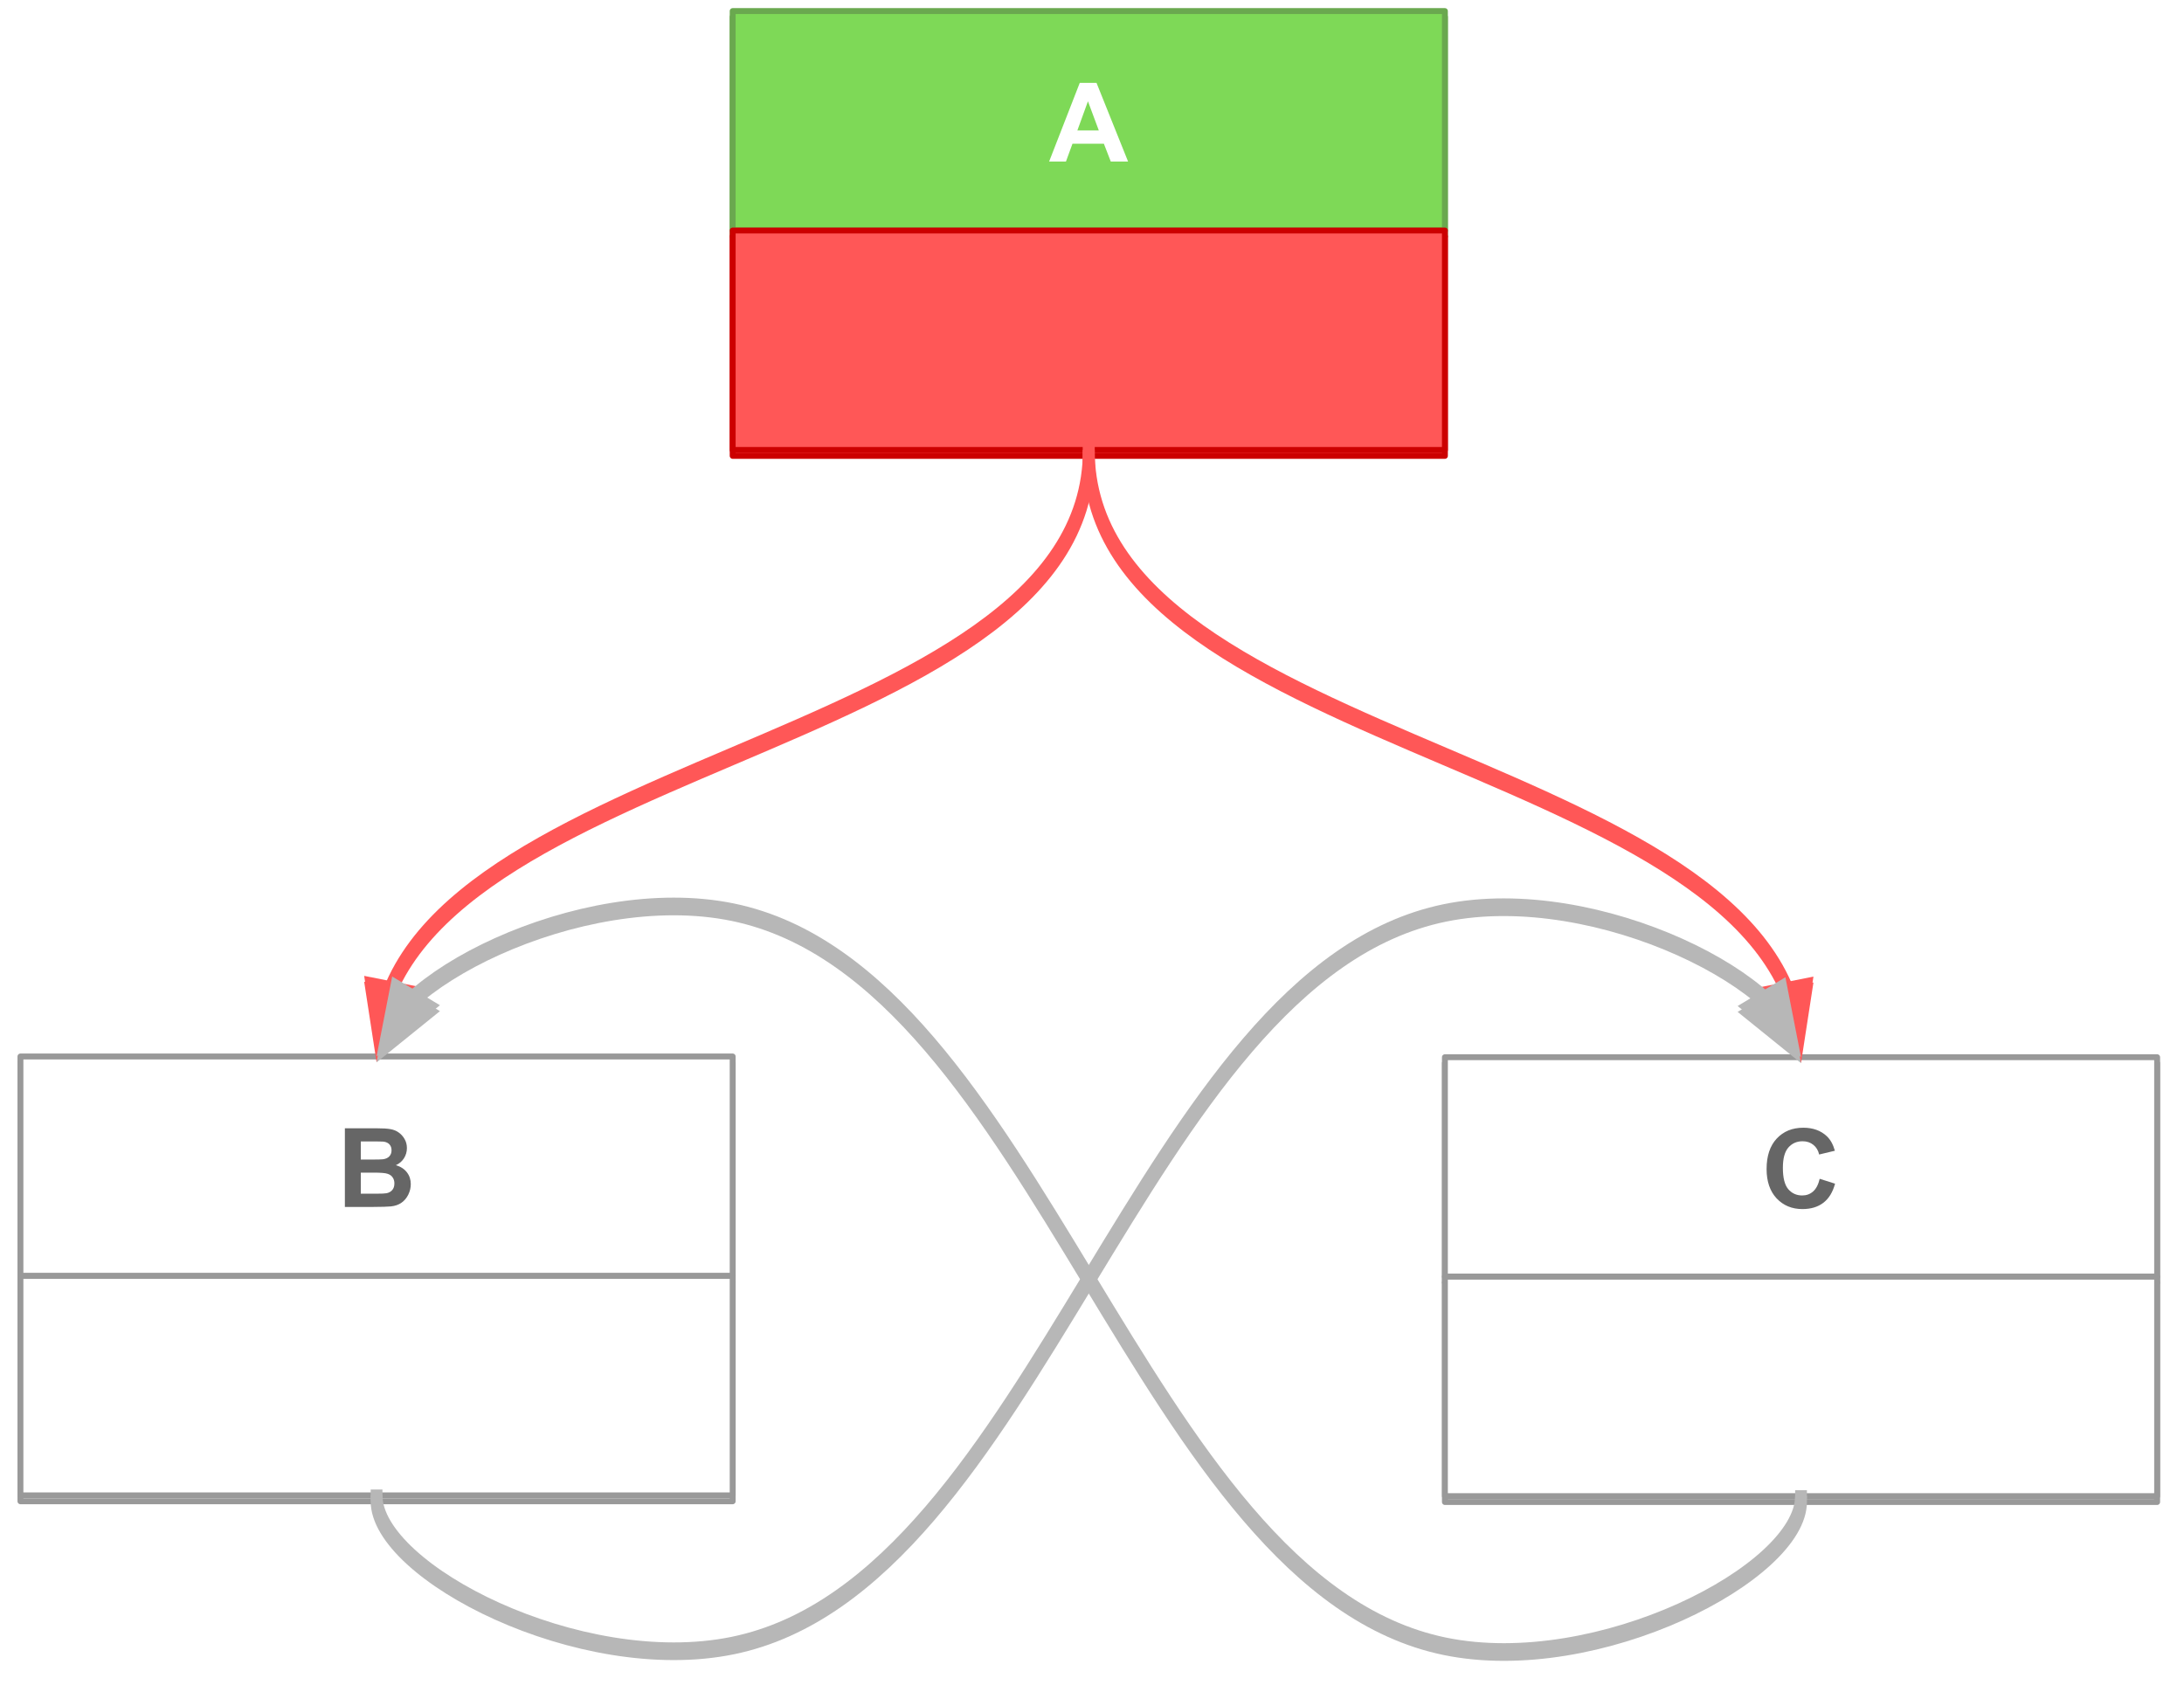 <svg version="1.1" viewBox="0.0 0.0 370.769 286.155" fill="none" stroke="none" stroke-linecap="square" stroke-miterlimit="10" xmlns:xlink="http://www.w3.org/1999/xlink" xmlns="http://www.w3.org/2000/svg"><clipPath id="p.0"><path d="m0 0l370.769 0l0 286.155l-370.769 0l0 -286.155z" clip-rule="nonzero"/></clipPath><g clip-path="url(#p.0)"><path fill="#000000" fill-opacity="0.0" d="m0 0l370.769 0l0 286.155l-370.769 0z" fill-rule="evenodd"/><g filter="url(#shadowFilter-p.1)"><use xlink:href="#p.1" transform="matrix(1.0 0.0 0.0 1.0 0.0 1.0)"/></g><defs><filter id="shadowFilter-p.1" filterUnits="userSpaceOnUse"><feGaussianBlur in="SourceAlpha" stdDeviation="1.5" result="blur"/><feComponentTransfer in="blur" color-interpolation-filters="sRGB"><feFuncR type="linear" slope="0" intercept="0.0"/><feFuncG type="linear" slope="0" intercept="0.0"/><feFuncB type="linear" slope="0" intercept="0.0"/><feFuncA type="linear" slope="0.5" intercept="0"/></feComponentTransfer></filter></defs><g id="p.1"><path fill="#7ed957" d="m124.383 1.879l120.913 0l0 37.26l-120.913 0z" fill-rule="evenodd"/><path stroke="#6aa84f" stroke-width="1.0" stroke-linejoin="round" stroke-linecap="butt" d="m124.383 1.879l120.913 0l0 37.26l-120.913 0z" fill-rule="evenodd"/><path fill="#ffffff" d="m191.51 27.429l-2.938 0l-1.172 -3.031l-5.328 0l-1.109 3.031l-2.859 0l5.203 -13.359l2.844 0l5.359 13.359zm-4.969 -5.281l-1.844 -4.953l-1.797 4.953l3.641 0z" fill-rule="nonzero"/></g><g filter="url(#shadowFilter-p.2)"><use xlink:href="#p.2" transform="matrix(1.0 0.0 0.0 1.0 0.0 1.0)"/></g><defs><filter id="shadowFilter-p.2" filterUnits="userSpaceOnUse"><feGaussianBlur in="SourceAlpha" stdDeviation="1.5" result="blur"/><feComponentTransfer in="blur" color-interpolation-filters="sRGB"><feFuncR type="linear" slope="0" intercept="0.0"/><feFuncG type="linear" slope="0" intercept="0.0"/><feFuncB type="linear" slope="0" intercept="0.0"/><feFuncA type="linear" slope="0.5" intercept="0"/></feComponentTransfer></filter></defs><g id="p.2"><path fill="#ff5757" d="m124.383 39.139l120.913 0l0 37.26l-120.913 0z" fill-rule="evenodd"/><path stroke="#cc0000" stroke-width="1.0" stroke-linejoin="round" stroke-linecap="butt" d="m124.383 39.139l120.913 0l0 37.26l-120.913 0z" fill-rule="evenodd"/></g><g filter="url(#shadowFilter-p.3)"><use xlink:href="#p.3" transform="matrix(1.0 0.0 0.0 1.0 0.0 1.0)"/></g><defs><filter id="shadowFilter-p.3" filterUnits="userSpaceOnUse"><feGaussianBlur in="SourceAlpha" stdDeviation="1.5" result="blur"/><feComponentTransfer in="blur" color-interpolation-filters="sRGB"><feFuncR type="linear" slope="0" intercept="0.0"/><feFuncG type="linear" slope="0" intercept="0.0"/><feFuncB type="linear" slope="0" intercept="0.0"/><feFuncA type="linear" slope="0.5" intercept="0"/></feComponentTransfer></filter></defs><g id="p.3"><path fill="#ffffff" d="m3.47 179.373l120.913 0l0 37.26l-120.913 0z" fill-rule="evenodd"/><path stroke="#999999" stroke-width="1.0" stroke-linejoin="round" stroke-linecap="butt" d="m3.47 179.373l120.913 0l0 37.26l-120.913 0z" fill-rule="evenodd"/><path fill="#666666" d="m58.549 191.563l5.344 0q1.594 0 2.359 0.141q0.781 0.125 1.391 0.547q0.625 0.422 1.031 1.125q0.406 0.688 0.406 1.547q0 0.938 -0.5 1.734q-0.5 0.781 -1.375 1.172q1.219 0.359 1.875 1.219q0.656 0.844 0.656 2.0q0 0.922 -0.422 1.781q-0.422 0.859 -1.156 1.375q-0.734 0.516 -1.797 0.625q-0.688 0.078 -3.266 0.094l-4.547 0l0 -13.359zm2.703 2.234l0 3.078l1.766 0q1.578 0 1.953 -0.047q0.703 -0.078 1.094 -0.469q0.406 -0.406 0.406 -1.047q0 -0.625 -0.344 -1.0q-0.344 -0.391 -1.016 -0.484q-0.406 -0.031 -2.312 -0.031l-1.547 0zm0 5.297l0 3.578l2.5 0q1.453 0 1.844 -0.078q0.609 -0.109 0.984 -0.531q0.375 -0.422 0.375 -1.141q0 -0.594 -0.297 -1.016q-0.281 -0.422 -0.844 -0.609q-0.547 -0.203 -2.391 -0.203l-2.172 0z" fill-rule="nonzero"/></g><g filter="url(#shadowFilter-p.4)"><use xlink:href="#p.4" transform="matrix(1.0 0.0 0.0 1.0 0.0 1.0)"/></g><defs><filter id="shadowFilter-p.4" filterUnits="userSpaceOnUse"><feGaussianBlur in="SourceAlpha" stdDeviation="1.5" result="blur"/><feComponentTransfer in="blur" color-interpolation-filters="sRGB"><feFuncR type="linear" slope="0" intercept="0.0"/><feFuncG type="linear" slope="0" intercept="0.0"/><feFuncB type="linear" slope="0" intercept="0.0"/><feFuncA type="linear" slope="0.5" intercept="0"/></feComponentTransfer></filter></defs><g id="p.4"><path fill="#ffffff" d="m3.47 216.633l120.913 0l0 37.26l-120.913 0z" fill-rule="evenodd"/><path stroke="#999999" stroke-width="1.0" stroke-linejoin="round" stroke-linecap="butt" d="m3.47 216.633l120.913 0l0 37.26l-120.913 0z" fill-rule="evenodd"/></g><g filter="url(#shadowFilter-p.5)"><use xlink:href="#p.5" transform="matrix(1.0 0.0 0.0 1.0 0.0 1.0)"/></g><defs><filter id="shadowFilter-p.5" filterUnits="userSpaceOnUse"><feGaussianBlur in="SourceAlpha" stdDeviation="1.5" result="blur"/><feComponentTransfer in="blur" color-interpolation-filters="sRGB"><feFuncR type="linear" slope="0" intercept="0.0"/><feFuncG type="linear" slope="0" intercept="0.0"/><feFuncB type="linear" slope="0" intercept="0.0"/><feFuncA type="linear" slope="0.5" intercept="0"/></feComponentTransfer></filter></defs><g id="p.5"><path fill="#ffffff" d="m245.297 179.497l120.913 0l0 37.26l-120.913 0z" fill-rule="evenodd"/><path stroke="#999999" stroke-width="1.0" stroke-linejoin="round" stroke-linecap="butt" d="m245.297 179.497l120.913 0l0 37.26l-120.913 0z" fill-rule="evenodd"/><path fill="#666666" d="m308.923 200.141l2.609 0.828q-0.594 2.188 -2.0 3.25q-1.391 1.062 -3.547 1.062q-2.656 0 -4.375 -1.812q-1.703 -1.828 -1.703 -4.984q0 -3.328 1.719 -5.172q1.719 -1.844 4.516 -1.844q2.453 0 3.984 1.438q0.922 0.859 1.375 2.469l-2.672 0.641q-0.234 -1.047 -0.984 -1.641q-0.75 -0.609 -1.828 -0.609q-1.484 0 -2.422 1.078q-0.922 1.062 -0.922 3.438q0 2.531 0.906 3.609q0.922 1.078 2.375 1.078q1.078 0 1.844 -0.672q0.781 -0.688 1.125 -2.156z" fill-rule="nonzero"/></g><g filter="url(#shadowFilter-p.6)"><use xlink:href="#p.6" transform="matrix(1.0 0.0 0.0 1.0 0.0 1.0)"/></g><defs><filter id="shadowFilter-p.6" filterUnits="userSpaceOnUse"><feGaussianBlur in="SourceAlpha" stdDeviation="1.5" result="blur"/><feComponentTransfer in="blur" color-interpolation-filters="sRGB"><feFuncR type="linear" slope="0" intercept="0.0"/><feFuncG type="linear" slope="0" intercept="0.0"/><feFuncB type="linear" slope="0" intercept="0.0"/><feFuncA type="linear" slope="0.5" intercept="0"/></feComponentTransfer></filter></defs><g id="p.6"><path fill="#ffffff" d="m245.297 216.757l120.913 0l0 37.26l-120.913 0z" fill-rule="evenodd"/><path stroke="#999999" stroke-width="1.0" stroke-linejoin="round" stroke-linecap="butt" d="m245.297 216.757l120.913 0l0 37.26l-120.913 0z" fill-rule="evenodd"/></g><g filter="url(#shadowFilter-p.7)"><use xlink:href="#p.7" transform="matrix(1.0 0.0 0.0 1.0 0.0 1.0)"/></g><defs><filter id="shadowFilter-p.7" filterUnits="userSpaceOnUse"><feGaussianBlur in="SourceAlpha" stdDeviation="1.5" result="blur"/><feComponentTransfer in="blur" color-interpolation-filters="sRGB"><feFuncR type="linear" slope="0" intercept="0.0"/><feFuncG type="linear" slope="0" intercept="0.0"/><feFuncB type="linear" slope="0" intercept="0.0"/><feFuncA type="linear" slope="0.5" intercept="0"/></feComponentTransfer></filter></defs><g id="p.7"><path fill="#000000" fill-opacity="0.0" d="m184.84 76.399c0 25.775 30.228 38.664 60.457 51.549c30.228 12.886 60.457 25.769 60.457 51.537" fill-rule="evenodd"/><path stroke="#ff5757" stroke-width="2.0" stroke-linejoin="round" stroke-linecap="butt" d="m184.84 76.399c0 25.775 30.228 38.664 60.457 51.549c15.114 6.443 30.228 12.885 41.564 20.938c5.668 4.026 10.391 8.455 13.697 13.488c0.827 1.258 1.565 2.554 2.207 3.891c0.16 0.334 0.315 0.671 0.463 1.01l0.188 0.44" fill-rule="evenodd"/><path fill="#ff5757" stroke="#ff5757" stroke-width="2.0" stroke-linecap="butt" d="m300.175 168.359l5.008 8.259l1.472 -9.546z" fill-rule="evenodd"/></g><g filter="url(#shadowFilter-p.8)"><use xlink:href="#p.8" transform="matrix(1.0 0.0 0.0 1.0 0.0 1.0)"/></g><defs><filter id="shadowFilter-p.8" filterUnits="userSpaceOnUse"><feGaussianBlur in="SourceAlpha" stdDeviation="1.5" result="blur"/><feComponentTransfer in="blur" color-interpolation-filters="sRGB"><feFuncR type="linear" slope="0" intercept="0.0"/><feFuncG type="linear" slope="0" intercept="0.0"/><feFuncB type="linear" slope="0" intercept="0.0"/><feFuncA type="linear" slope="0.5" intercept="0"/></feComponentTransfer></filter></defs><g id="p.8"><path fill="#000000" fill-opacity="0.0" d="m184.84 76.399c0 25.743 -30.228 38.616 -60.457 51.486c-30.228 12.87 -60.457 25.737 -60.457 51.474" fill-rule="evenodd"/><path stroke="#ff5757" stroke-width="2.0" stroke-linejoin="round" stroke-linecap="butt" d="m184.84 76.399c0 25.743 -30.228 38.616 -60.457 51.486c-15.114 6.435 -30.228 12.869 -41.564 20.912c-5.668 4.021 -10.391 8.445 -13.697 13.471c-0.827 1.257 -1.565 2.551 -2.207 3.886c-0.161 0.334 -0.315 0.67 -0.463 1.009l-0.182 0.426" fill-rule="evenodd"/><path fill="#ff5757" stroke="#ff5757" stroke-width="2.0" stroke-linecap="butt" d="m63.03 166.946l1.468 9.547l5.012 -8.256z" fill-rule="evenodd"/></g><g filter="url(#shadowFilter-p.9)"><use xlink:href="#p.9" transform="matrix(1.0 0.0 0.0 1.0 0.0 1.0)"/></g><defs><filter id="shadowFilter-p.9" filterUnits="userSpaceOnUse"><feGaussianBlur in="SourceAlpha" stdDeviation="1.5" result="blur"/><feComponentTransfer in="blur" color-interpolation-filters="sRGB"><feFuncR type="linear" slope="0" intercept="0.0"/><feFuncG type="linear" slope="0" intercept="0.0"/><feFuncB type="linear" slope="0" intercept="0.0"/><feFuncA type="linear" slope="0.5" intercept="0"/></feComponentTransfer></filter></defs><g id="p.9"><path fill="#000000" fill-opacity="0.0" d="m305.753 254.017c0 12.5 -34.547 30.332 -60.457 25c-25.91 -5.332 -43.183 -33.827 -60.457 -62.322c-17.273 -28.495 -34.547 -56.99 -60.457 -62.322c-25.91 -5.332 -60.457 12.499 -60.457 24.999" fill-rule="evenodd"/><path stroke="#b7b7b7" stroke-width="2.0" stroke-linejoin="round" stroke-linecap="butt" d="m305.753 254.017c0 12.5 -34.547 30.332 -60.457 25c-25.91 -5.332 -43.183 -33.827 -60.457 -62.322c-17.273 -28.495 -34.547 -56.99 -60.457 -62.322c-12.955 -2.666 -28.069 0.459 -39.945 5.813c-2.969 1.338 -5.735 2.816 -8.215 4.378c-1.24 0.781 -2.408 1.582 -3.494 2.398c-0.543 0.408 -1.065 0.819 -1.566 1.233c-0.25 0.207 -0.495 0.415 -0.734 0.623l-0.312 0.275" fill-rule="evenodd"/><path fill="#b7b7b7" stroke="#b7b7b7" stroke-width="2.0" stroke-linecap="butt" d="m67.288 167.387l-1.853 9.479l7.512 -6.071z" fill-rule="evenodd"/></g><g filter="url(#shadowFilter-p.10)"><use xlink:href="#p.10" transform="matrix(1.0 0.0 0.0 1.0 0.0 1.0)"/></g><defs><filter id="shadowFilter-p.10" filterUnits="userSpaceOnUse"><feGaussianBlur in="SourceAlpha" stdDeviation="1.5" result="blur"/><feComponentTransfer in="blur" color-interpolation-filters="sRGB"><feFuncR type="linear" slope="0" intercept="0.0"/><feFuncG type="linear" slope="0" intercept="0.0"/><feFuncB type="linear" slope="0" intercept="0.0"/><feFuncA type="linear" slope="0.5" intercept="0"/></feComponentTransfer></filter></defs><g id="p.10"><path fill="#000000" fill-opacity="0.0" d="m63.927 253.892c0 12.5 34.547 30.314 60.457 25.0c25.91 -5.314 43.183 -33.756 60.457 -62.198c17.273 -28.442 34.547 -56.884 60.457 -62.198c25.91 -5.314 60.457 12.501 60.457 25.001" fill-rule="evenodd"/><path stroke="#b7b7b7" stroke-width="2.0" stroke-linejoin="round" stroke-linecap="butt" d="m63.927 253.892c0 12.5 34.547 30.314 60.457 25.0c25.91 -5.314 43.183 -33.756 60.457 -62.198c17.273 -28.442 34.547 -56.884 60.457 -62.198c12.955 -2.657 28.069 0.468 39.945 5.82c2.969 1.338 5.735 2.815 8.215 4.376c1.24 0.78 2.408 1.582 3.494 2.397c0.543 0.408 1.065 0.819 1.566 1.233c0.25 0.207 0.495 0.414 0.734 0.622l0.311 0.274" fill-rule="evenodd"/><path fill="#b7b7b7" stroke="#b7b7b7" stroke-width="2.0" stroke-linecap="butt" d="m296.731 170.924l7.513 6.07l-1.854 -9.479z" fill-rule="evenodd"/></g></g></svg>